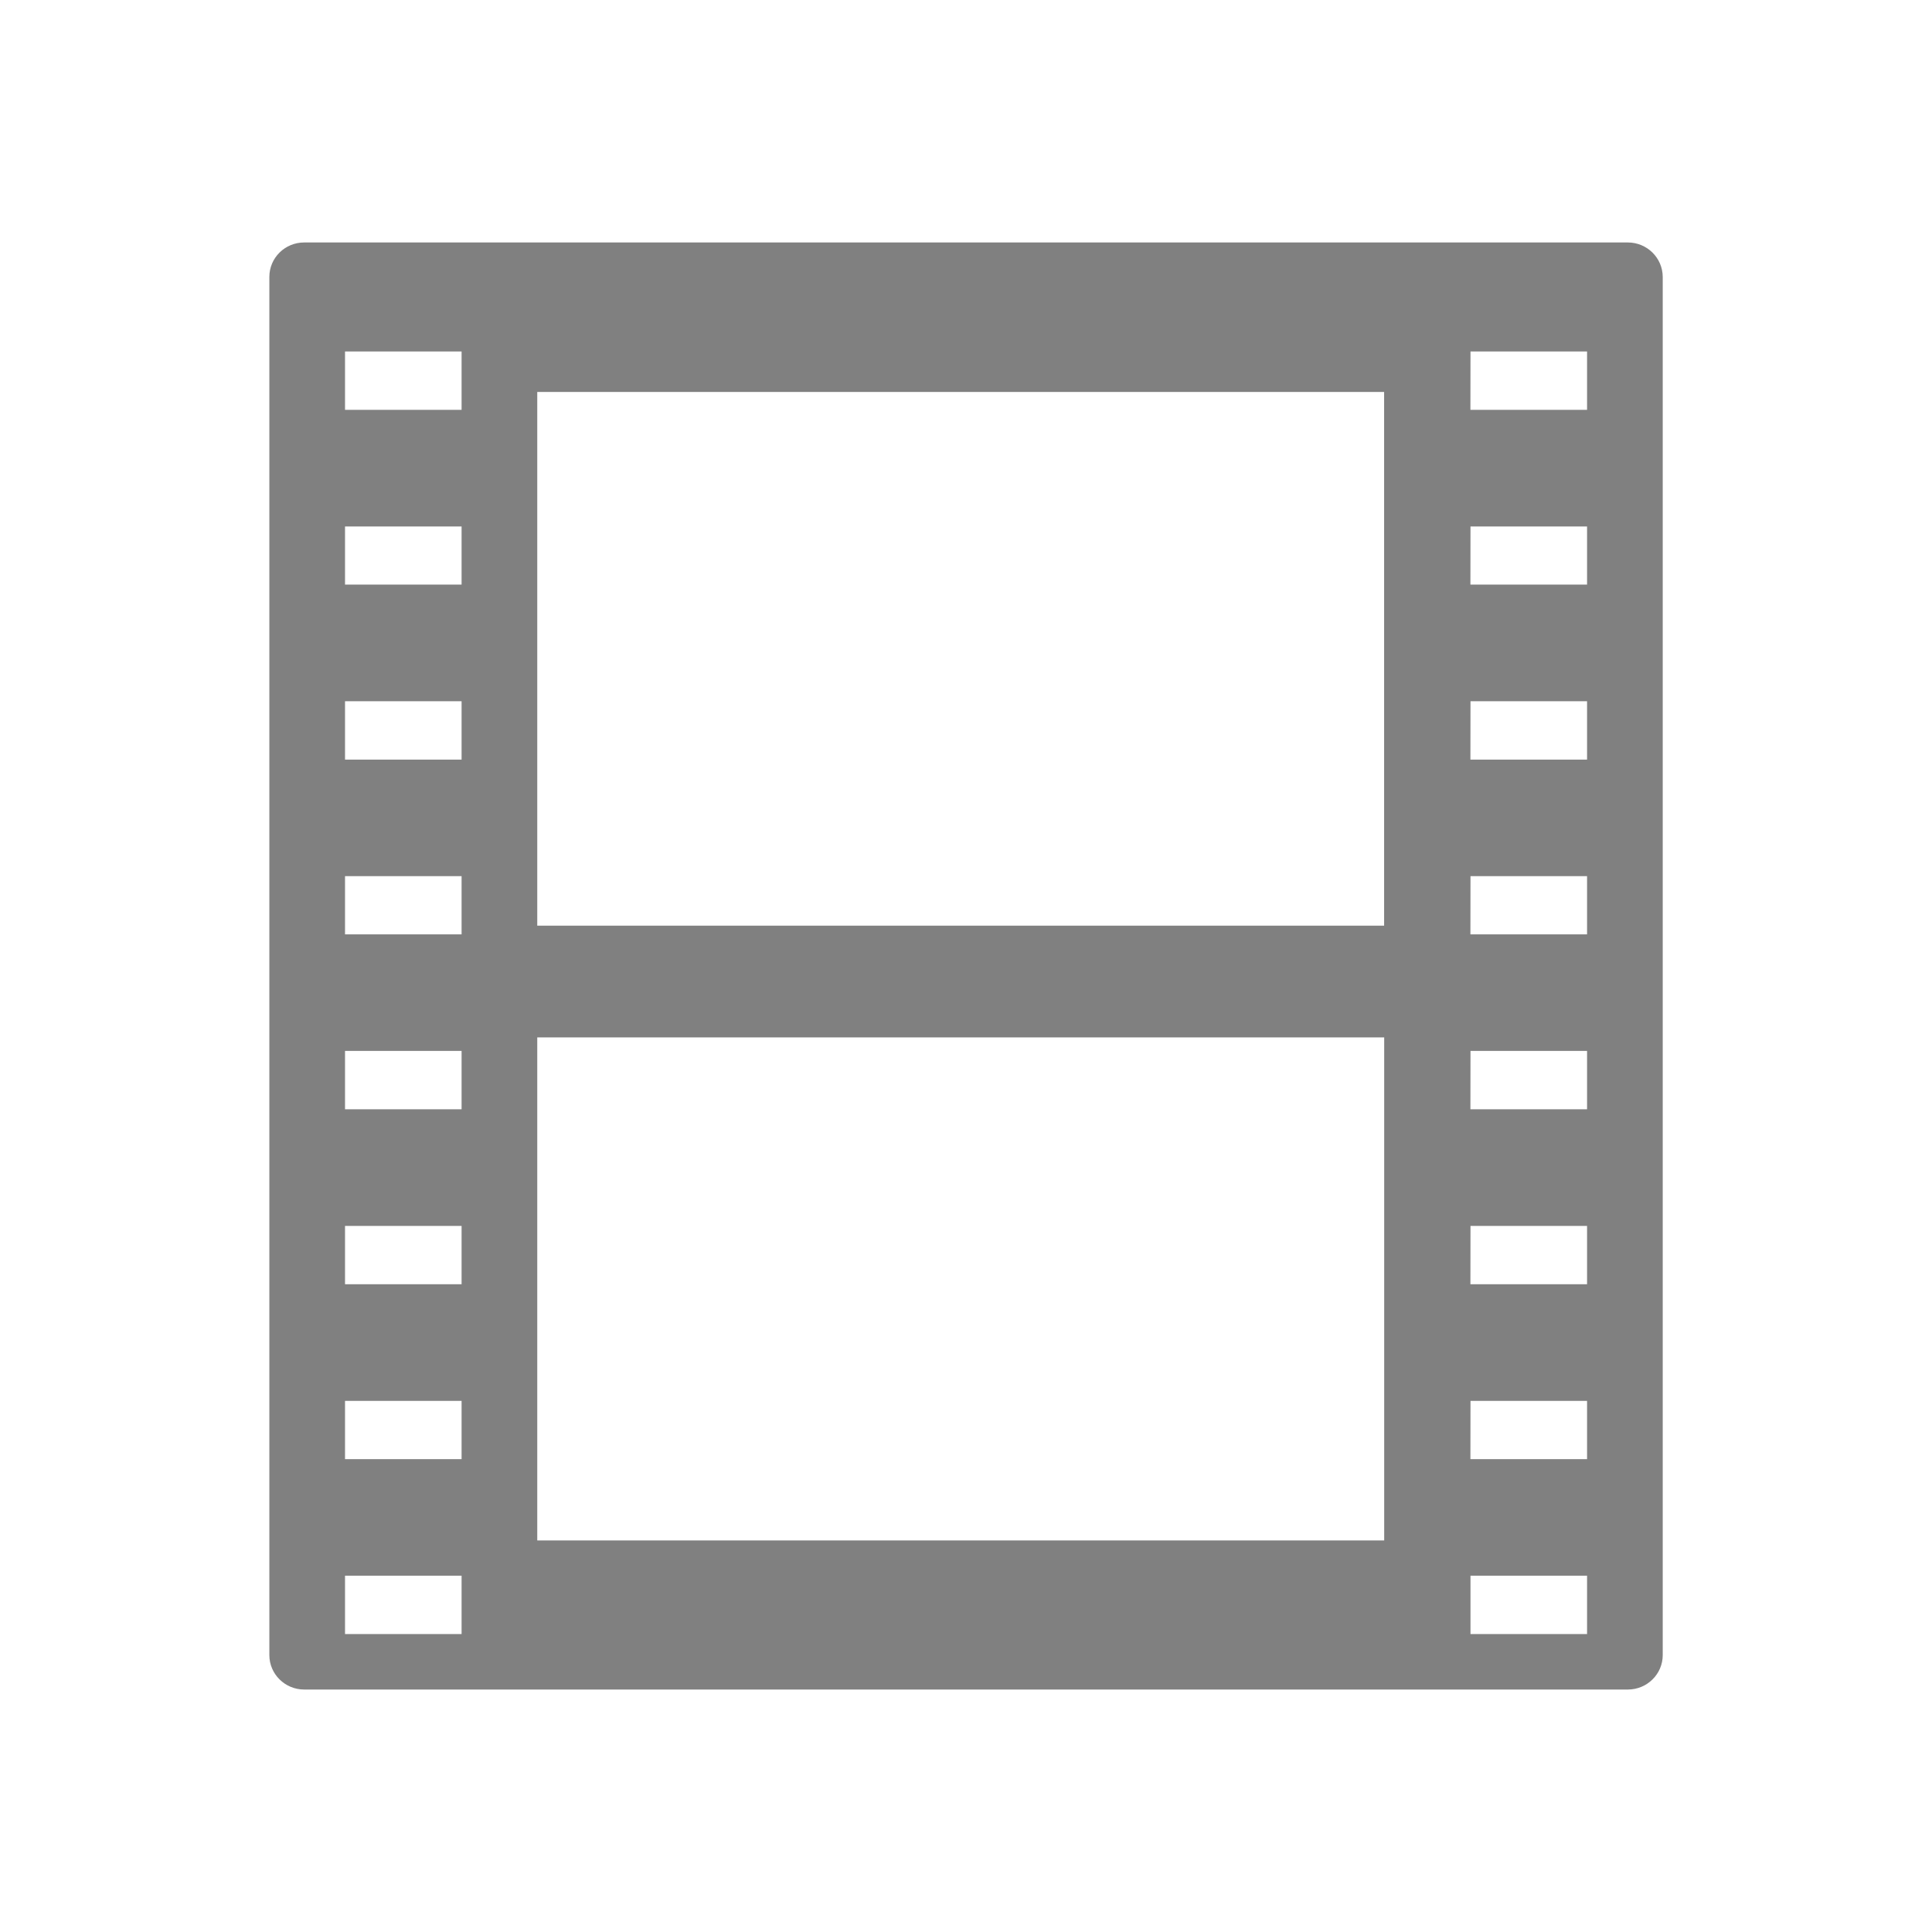 <?xml version="1.0" encoding="UTF-8" standalone="no"?>
<!-- Created with Inkscape (http://www.inkscape.org/) -->

<svg
   xmlns:dc="http://purl.org/dc/elements/1.1/"
   xmlns:cc="http://creativecommons.org/ns#"
   xmlns:rdf="http://www.w3.org/1999/02/22-rdf-syntax-ns#"
   xmlns:svg="http://www.w3.org/2000/svg"
   xmlns="http://www.w3.org/2000/svg"
   xmlns:xlink="http://www.w3.org/1999/xlink"
   xmlns:sodipodi="http://sodipodi.sourceforge.net/DTD/sodipodi-0.dtd"
   xmlns:inkscape="http://www.inkscape.org/namespaces/inkscape"
   id="svg3272"
   width="24"
   height="24"
   version="1.0"
   sodipodi:docname="folder-videos-symbolic.svg"
   inkscape:version="0.92.3 (2405546, 2018-03-11)">
  <sodipodi:namedview
     pagecolor="#ffffff"
     bordercolor="#666666"
     borderopacity="1"
     objecttolerance="10"
     gridtolerance="10"
     guidetolerance="10"
     inkscape:pageopacity="0"
     inkscape:pageshadow="2"
     inkscape:window-width="1366"
     inkscape:window-height="719"
     id="namedview79"
     showgrid="false"
     inkscape:zoom="15.6742"
     inkscape:cx="12"
     inkscape:cy="12"
     inkscape:window-x="0"
     inkscape:window-y="25"
     inkscape:window-maximized="1"
     inkscape:current-layer="svg3272"
     showguides="false" />
  <defs
     id="defs3274">
    <linearGradient
       id="linearGradient7388"
       x1="5.068"
       x2="5.068"
       y1="4.504"
       y2="18.154"
       gradientTransform="matrix(.853 0 0 .856 9.353 8.327)"
       gradientUnits="userSpaceOnUse">
      <stop
         id="stop3934"
         style="stop-color:#828282"
         offset="0" />
      <stop
         id="stop3936"
         style="stop-color:#434343"
         offset="1" />
    </linearGradient>
    <linearGradient
       id="linearGradient7383"
       x1="7.338"
       x2="16.696"
       y1=".588"
       y2="22.851"
       gradientTransform="matrix(.658 0 0 .667 9.393 8.787)"
       gradientUnits="userSpaceOnUse">
      <stop
         id="stop3375"
         style="stop-color:#4d4d4d"
         offset="0" />
      <stop
         id="stop3377"
         style="stop-color:#3c3c3c"
         offset="1" />
    </linearGradient>
    <linearGradient
       id="linearGradient3404"
       x1="18.031"
       x2="20.055"
       y1="16.408"
       y2="24.628"
       gradientUnits="userSpaceOnUse">
      <stop
         id="stop2687"
         style="stop-color:#fff;stop-opacity:.275"
         offset="0" />
      <stop
         id="stop2689"
         style="stop-color:#fff;stop-opacity:.078"
         offset="1" />
    </linearGradient>
    <radialGradient
       id="radialGradient3402"
       cx="4.02"
       cy="5.593"
       r="10.273"
       gradientTransform="matrix(-.017 1.394 -1.797 -.022 -5.366 -19.339)"
       gradientUnits="userSpaceOnUse">
      <stop
         id="stop3754"
         style="stop-color:#fff"
         offset="0" />
      <stop
         id="stop3760"
         style="stop-color:#fff"
         offset=".848" />
      <stop
         id="stop3756"
         style="stop-color:#fff;stop-opacity:0"
         offset="1" />
    </radialGradient>
    <linearGradient
       id="linearGradient3400"
       x1="9.705"
       x2="9.705"
       y1="20.882"
       y2="4.303"
       gradientTransform="matrix(.995 0 0 .995 -19.857 -19.778)"
       gradientUnits="userSpaceOnUse">
      <stop
         id="stop3624"
         style="stop-color:#bb2b12"
         offset="0" />
      <stop
         id="stop3626"
         style="stop-color:#cd7233"
         offset="1" />
    </linearGradient>
    <radialGradient
       id="radialGradient3398"
       cx="7.819"
       cy="8.561"
       r="11.268"
       gradientTransform="matrix(1.69 0 0 1.044 -24.967 -20.534)"
       gradientUnits="userSpaceOnUse"
       xlink:href="#linearGradient7012-661-145-733-759-865-745-661-970-94" />
    <linearGradient
       id="linearGradient3396"
       x1="9.876"
       x2="9.876"
       y1="2.602"
       y2="23.062"
       gradientTransform="translate(-19.518 -21.496)"
       gradientUnits="userSpaceOnUse">
      <stop
         id="stop5159"
         style="stop-color:#c1c1c1"
         offset="0" />
      <stop
         id="stop5161"
         style="stop-color:#909090"
         offset="1" />
    </linearGradient>
    <linearGradient
       id="linearGradient3394"
       x1="-28.531"
       x2="-28.531"
       y1="17.956"
       y2="37.503"
       gradientTransform="translate(14.86 -35.997)"
       gradientUnits="userSpaceOnUse">
      <stop
         id="stop11113"
         style="stop-color:#fff"
         offset="0" />
      <stop
         id="stop11115"
         style="stop-color:#cdcdcd"
         offset=".91" />
      <stop
         id="stop11117"
         style="stop-color:#a1a1a1"
         offset="1" />
    </linearGradient>
    <radialGradient
       id="radialGradient3392"
       cx="605.71"
       cy="486.65"
       r="117.14"
       gradientTransform="matrix(-2.774 0 0 1.97 112.76 -872.89)"
       gradientUnits="userSpaceOnUse"
       xlink:href="#linearGradient5060" />
    <linearGradient
       id="linearGradient5060">
      <stop
         id="stop5062"
         offset="0" />
      <stop
         id="stop5064"
         style="stop-opacity:0"
         offset="1" />
    </linearGradient>
    <radialGradient
       id="radialGradient3390"
       cx="605.71"
       cy="486.65"
       r="117.14"
       gradientTransform="matrix(2.774 0 0 1.97 -1891.6 -872.89)"
       gradientUnits="userSpaceOnUse"
       xlink:href="#linearGradient5060" />
    <linearGradient
       id="linearGradient3388"
       x1="302.86"
       x2="302.86"
       y1="366.65"
       y2="609.51"
       gradientTransform="matrix(2.774 0 0 1.97 -1892.2 -872.89)"
       gradientUnits="userSpaceOnUse">
      <stop
         id="stop5050"
         style="stop-opacity:0"
         offset="0" />
      <stop
         id="stop5056"
         offset=".5" />
      <stop
         id="stop5052"
         style="stop-opacity:0"
         offset="1" />
    </linearGradient>
    <linearGradient
       id="linearGradient7012-661-145-733-759-865-745-661-970-94">
      <stop
         id="stop3618"
         style="stop-color:#edb763"
         offset="0" />
      <stop
         id="stop3270"
         style="stop-color:#de7f32"
         offset=".5" />
      <stop
         id="stop3620"
         style="stop-color:#d24413"
         offset="1" />
    </linearGradient>
    <linearGradient
       id="linearGradient3349"
       x1="12.938"
       x2="15.25"
       y1="8.438"
       y2="19.812"
       gradientTransform="matrix(.167 0 0 .667 13.5 8)"
       gradientUnits="userSpaceOnUse">
      <stop
         id="stop6594"
         style="stop-color:#fff;stop-opacity:.353"
         offset="0" />
      <stop
         id="stop6596"
         style="stop-color:#fff;stop-opacity:0"
         offset="1" />
    </linearGradient>
    <radialGradient
       id="radialGradient3769"
       cx="-10.797"
       cy="4.468"
       r="5.069"
       gradientTransform="matrix(3.46 .01 -.005 2.676 26.58 -9.658)"
       gradientUnits="userSpaceOnUse"
       xlink:href="#linearGradient7012-661-145-733-759-865-745-661-970-94" />
    <linearGradient
       id="linearGradient4432-9-4">
      <stop
         id="stop4434-0-4"
         style="stop-color:#f6b2ee"
         offset="0" />
      <stop
         id="stop4436-9-3"
         style="stop-color:#d979cd"
         offset=".262" />
      <stop
         id="stop4438-1-2"
         style="stop-color:#753da6"
         offset="1" />
    </linearGradient>
    <radialGradient
       id="radialGradient3791"
       cx="33"
       cy="37.277"
       r="8"
       gradientTransform="matrix(.726 -.427 .373 .656 -20.322 8.768)"
       gradientUnits="userSpaceOnUse"
       xlink:href="#linearGradient4432-9-4" />
    <radialGradient
       id="radialGradient3816"
       cx="33"
       cy="37.277"
       r="8"
       gradientTransform="matrix(.726 -.427 .373 .656 -20.322 1.768)"
       gradientUnits="userSpaceOnUse"
       xlink:href="#linearGradient4432-9-4" />
  </defs>
  <path
     style="fill:#808080;fill-opacity:1;stroke-width:0.337"
     d="M 3.779,3.012 C 3.54,3.012 3.346,3.203 3.346,3.44 V 20.56 c 2.37e-5,0.236 0.194,0.428 0.433,0.428 h 2.164 12.117 2.162 c 0.239,-2.2e-5 0.433,-0.192 0.433,-0.428 V 3.44 C 20.654,3.203 20.46,3.012 20.221,3.012 H 18.059 5.942 Z M 4.286,4.366 H 5.734 V 5.091 H 4.286 Z m 13.981,0 h 1.448 V 5.091 H 18.266 Z M 6.674,4.869 H 17.194 V 11.499 H 6.674 Z M 4.286,6.54 H 5.734 V 7.262 H 4.286 Z m 13.981,0 h 1.448 V 7.262 H 18.266 Z M 4.286,8.711 H 5.734 V 9.436 H 4.286 Z m 13.981,0 h 1.448 V 9.436 H 18.266 Z M 4.286,10.884 h 1.448 v 0.723 H 4.286 Z m 13.981,0 h 1.448 v 0.723 H 18.266 Z M 6.674,12.887 h 10.521 v 6.249 H 6.674 Z m -2.388,0.168 h 1.448 v 0.725 H 4.286 Z m 13.981,0 h 1.448 v 0.725 H 18.266 Z M 4.286,15.229 h 1.448 v 0.724 H 4.286 Z m 13.981,0 h 1.448 v 0.724 H 18.266 Z M 4.286,17.402 h 1.448 v 0.724 H 4.286 Z m 13.981,0 h 1.448 v 0.724 H 18.266 Z M 4.286,19.574 h 1.448 v 0.725 H 4.286 Z m 13.981,0 h 1.448 v 0.725 h -1.448 z"
     id="path852"
     inkscape:connector-curvature="0" />
</svg>
